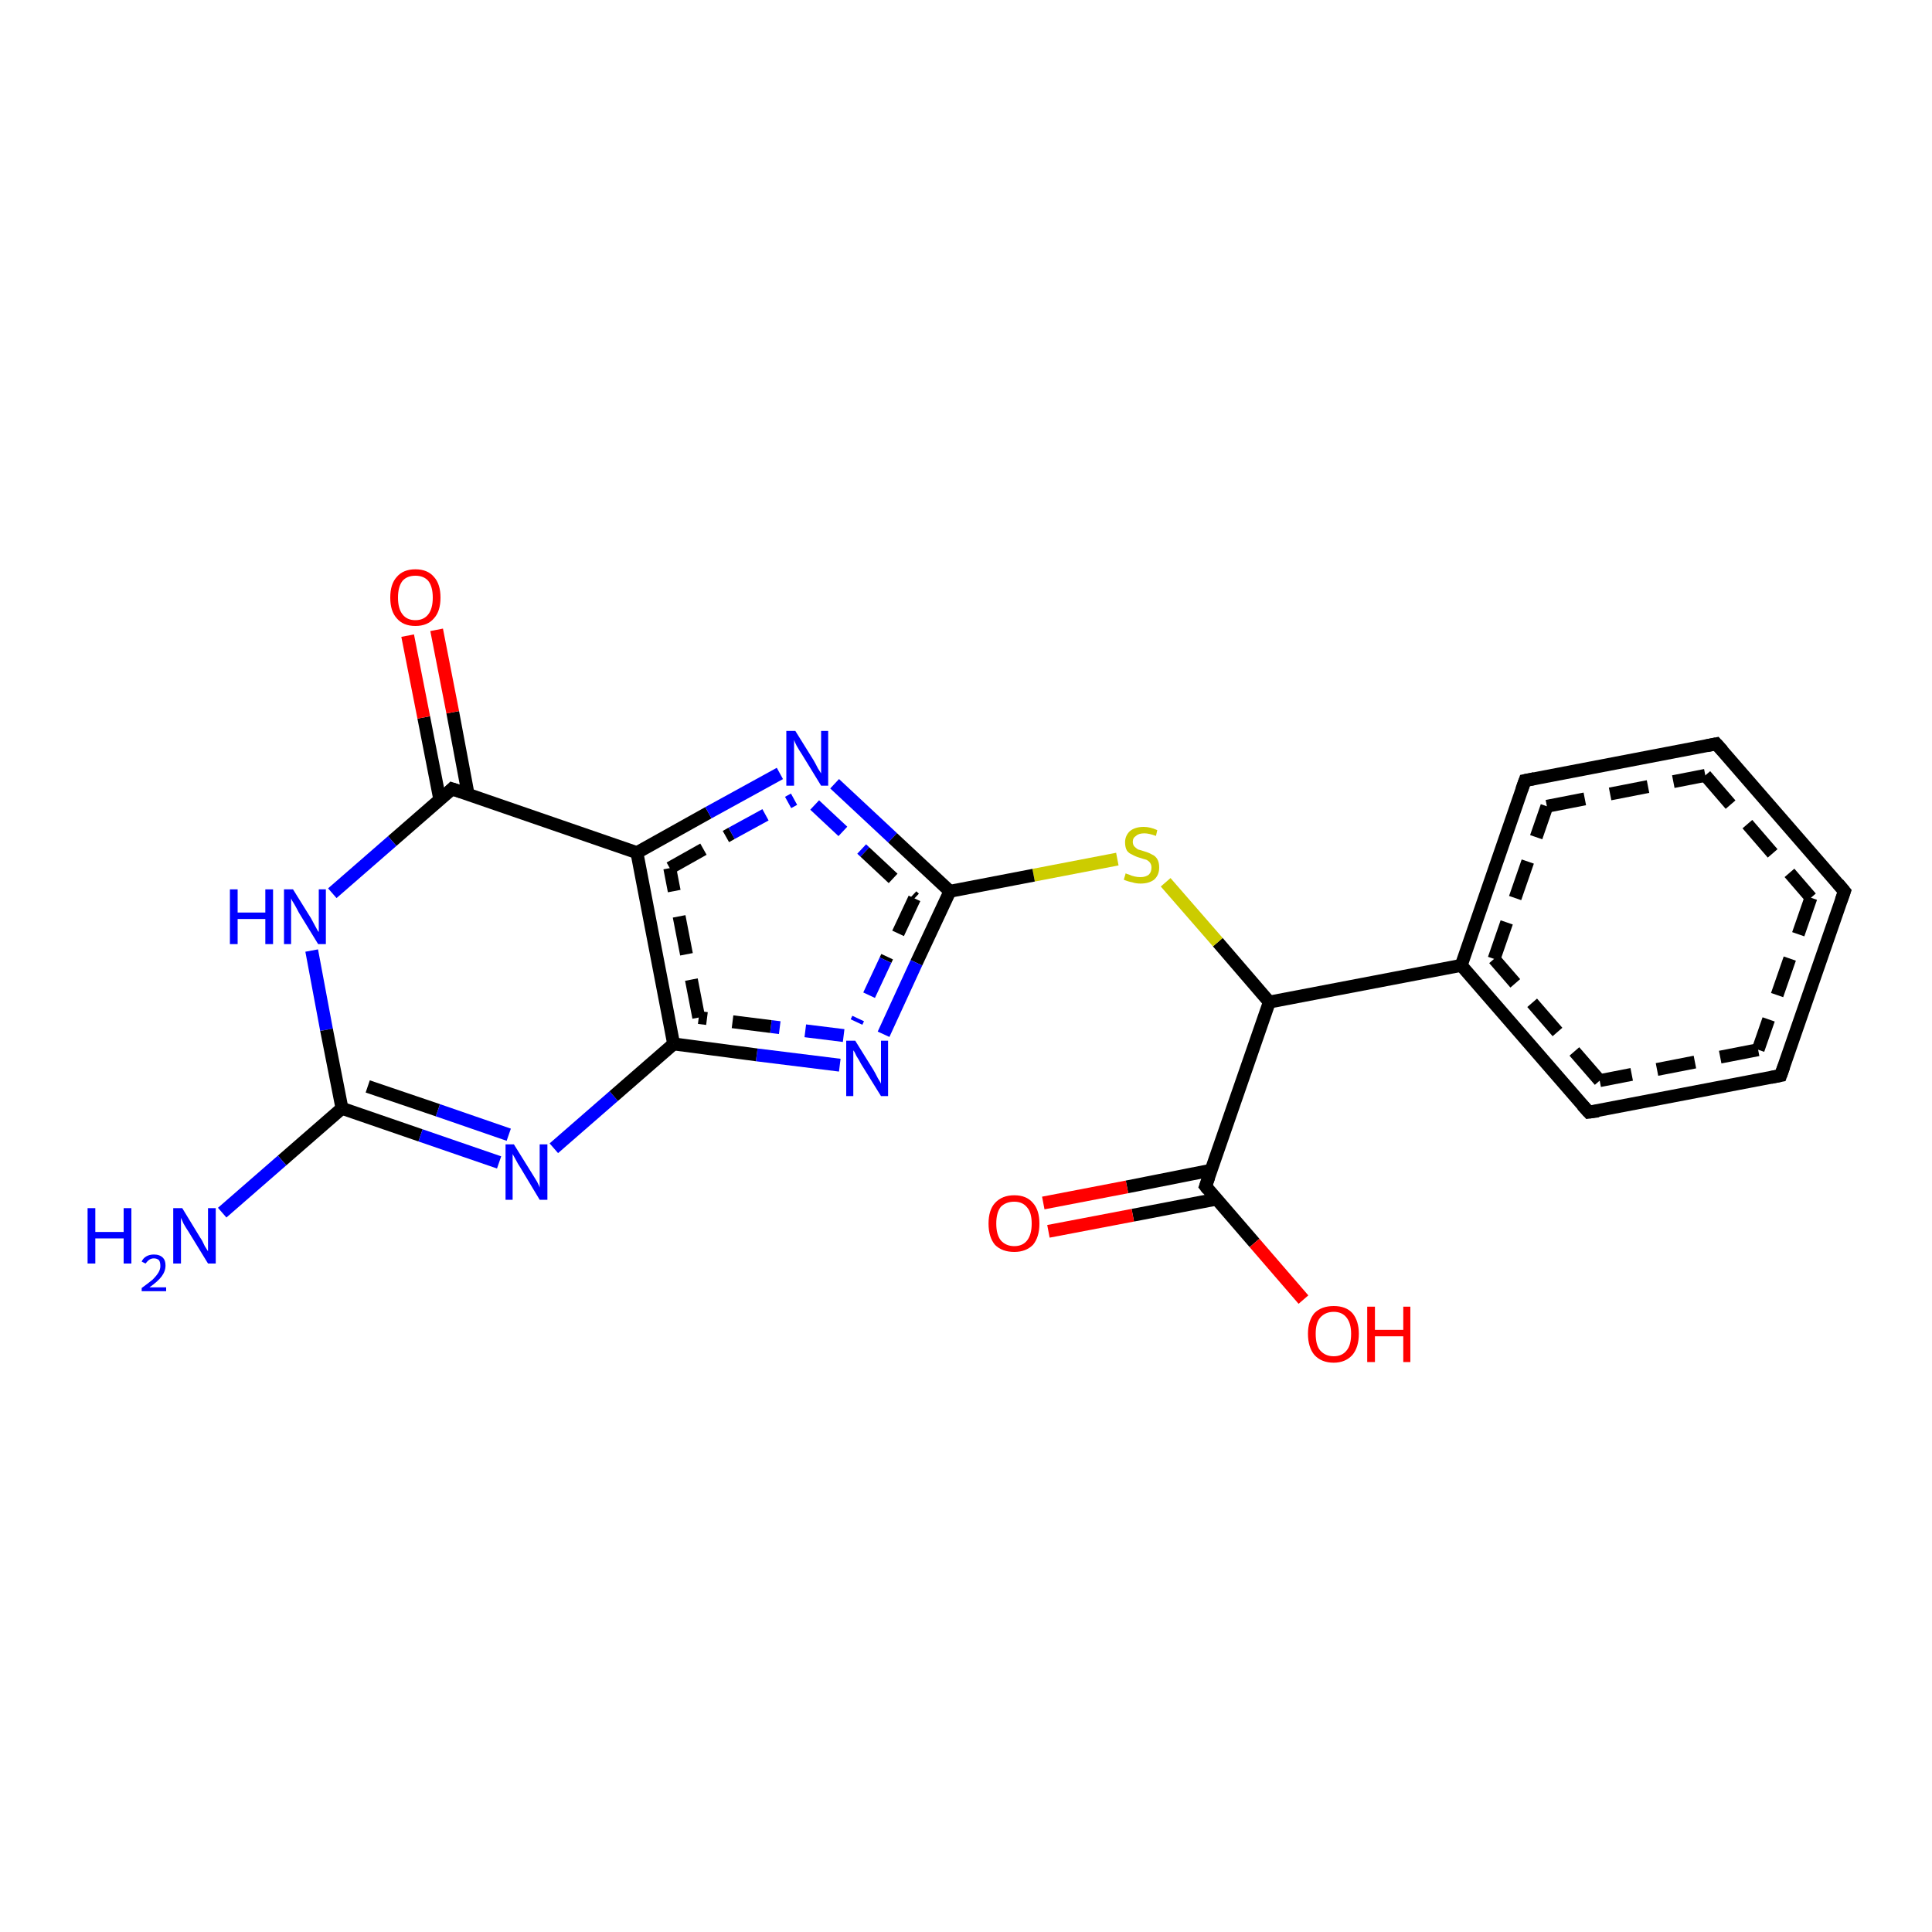 <?xml version='1.0' encoding='iso-8859-1'?>
<svg version='1.1' baseProfile='full'
              xmlns='http://www.w3.org/2000/svg'
                      xmlns:rdkit='http://www.rdkit.org/xml'
                      xmlns:xlink='http://www.w3.org/1999/xlink'
                  xml:space='preserve'
width='300px' height='300px' viewBox='0 0 300 300'>
<!-- END OF HEADER -->
<rect style='opacity:1.0;fill:#FFFFFF;stroke:none' width='300.0' height='300.0' x='0.0' y='0.0'> </rect>
<path class='bond-0 atom-0 atom-1' d='M 286.4,138.4 L 276.5,167.0' style='fill:none;fill-rule:evenodd;stroke:#000000;stroke-width:2.0px;stroke-linecap:butt;stroke-linejoin:miter;stroke-opacity:1' />
<path class='bond-0 atom-0 atom-1' d='M 281.2,139.4 L 273.0,163.0' style='fill:none;fill-rule:evenodd;stroke:#000000;stroke-width:2.0px;stroke-linecap:butt;stroke-linejoin:miter;stroke-opacity:1;stroke-dasharray:6,4' />
<path class='bond-1 atom-1 atom-2' d='M 276.5,167.0 L 246.7,172.7' style='fill:none;fill-rule:evenodd;stroke:#000000;stroke-width:2.0px;stroke-linecap:butt;stroke-linejoin:miter;stroke-opacity:1' />
<path class='bond-1 atom-1 atom-2' d='M 273.0,163.0 L 248.4,167.8' style='fill:none;fill-rule:evenodd;stroke:#000000;stroke-width:2.0px;stroke-linecap:butt;stroke-linejoin:miter;stroke-opacity:1;stroke-dasharray:6,4' />
<path class='bond-2 atom-2 atom-3' d='M 246.7,172.7 L 226.9,149.9' style='fill:none;fill-rule:evenodd;stroke:#000000;stroke-width:2.0px;stroke-linecap:butt;stroke-linejoin:miter;stroke-opacity:1' />
<path class='bond-2 atom-2 atom-3' d='M 248.4,167.8 L 232.0,148.9' style='fill:none;fill-rule:evenodd;stroke:#000000;stroke-width:2.0px;stroke-linecap:butt;stroke-linejoin:miter;stroke-opacity:1;stroke-dasharray:6,4' />
<path class='bond-3 atom-3 atom-4' d='M 226.9,149.9 L 236.8,121.2' style='fill:none;fill-rule:evenodd;stroke:#000000;stroke-width:2.0px;stroke-linecap:butt;stroke-linejoin:miter;stroke-opacity:1' />
<path class='bond-3 atom-3 atom-4' d='M 232.0,148.9 L 240.2,125.2' style='fill:none;fill-rule:evenodd;stroke:#000000;stroke-width:2.0px;stroke-linecap:butt;stroke-linejoin:miter;stroke-opacity:1;stroke-dasharray:6,4' />
<path class='bond-4 atom-4 atom-5' d='M 236.8,121.2 L 266.5,115.5' style='fill:none;fill-rule:evenodd;stroke:#000000;stroke-width:2.0px;stroke-linecap:butt;stroke-linejoin:miter;stroke-opacity:1' />
<path class='bond-4 atom-4 atom-5' d='M 240.2,125.2 L 264.8,120.4' style='fill:none;fill-rule:evenodd;stroke:#000000;stroke-width:2.0px;stroke-linecap:butt;stroke-linejoin:miter;stroke-opacity:1;stroke-dasharray:6,4' />
<path class='bond-5 atom-3 atom-6' d='M 226.9,149.9 L 197.1,155.6' style='fill:none;fill-rule:evenodd;stroke:#000000;stroke-width:2.0px;stroke-linecap:butt;stroke-linejoin:miter;stroke-opacity:1' />
<path class='bond-6 atom-6 atom-7' d='M 197.1,155.6 L 187.2,184.2' style='fill:none;fill-rule:evenodd;stroke:#000000;stroke-width:2.0px;stroke-linecap:butt;stroke-linejoin:miter;stroke-opacity:1' />
<path class='bond-7 atom-7 atom-8' d='M 187.2,184.2 L 194.8,193.0' style='fill:none;fill-rule:evenodd;stroke:#000000;stroke-width:2.0px;stroke-linecap:butt;stroke-linejoin:miter;stroke-opacity:1' />
<path class='bond-7 atom-7 atom-8' d='M 194.8,193.0 L 202.4,201.8' style='fill:none;fill-rule:evenodd;stroke:#FF0000;stroke-width:2.0px;stroke-linecap:butt;stroke-linejoin:miter;stroke-opacity:1' />
<path class='bond-8 atom-7 atom-9' d='M 188.1,181.7 L 175.0,184.3' style='fill:none;fill-rule:evenodd;stroke:#000000;stroke-width:2.0px;stroke-linecap:butt;stroke-linejoin:miter;stroke-opacity:1' />
<path class='bond-8 atom-7 atom-9' d='M 175.0,184.3 L 162.0,186.8' style='fill:none;fill-rule:evenodd;stroke:#FF0000;stroke-width:2.0px;stroke-linecap:butt;stroke-linejoin:miter;stroke-opacity:1' />
<path class='bond-8 atom-7 atom-9' d='M 188.9,186.2 L 175.9,188.7' style='fill:none;fill-rule:evenodd;stroke:#000000;stroke-width:2.0px;stroke-linecap:butt;stroke-linejoin:miter;stroke-opacity:1' />
<path class='bond-8 atom-7 atom-9' d='M 175.9,188.7 L 162.8,191.2' style='fill:none;fill-rule:evenodd;stroke:#FF0000;stroke-width:2.0px;stroke-linecap:butt;stroke-linejoin:miter;stroke-opacity:1' />
<path class='bond-9 atom-6 atom-10' d='M 197.1,155.6 L 189.1,146.3' style='fill:none;fill-rule:evenodd;stroke:#000000;stroke-width:2.0px;stroke-linecap:butt;stroke-linejoin:miter;stroke-opacity:1' />
<path class='bond-9 atom-6 atom-10' d='M 189.1,146.3 L 181.0,137.0' style='fill:none;fill-rule:evenodd;stroke:#CCCC00;stroke-width:2.0px;stroke-linecap:butt;stroke-linejoin:miter;stroke-opacity:1' />
<path class='bond-10 atom-10 atom-11' d='M 173.5,133.4 L 160.5,135.9' style='fill:none;fill-rule:evenodd;stroke:#CCCC00;stroke-width:2.0px;stroke-linecap:butt;stroke-linejoin:miter;stroke-opacity:1' />
<path class='bond-10 atom-10 atom-11' d='M 160.5,135.9 L 147.5,138.4' style='fill:none;fill-rule:evenodd;stroke:#000000;stroke-width:2.0px;stroke-linecap:butt;stroke-linejoin:miter;stroke-opacity:1' />
<path class='bond-11 atom-11 atom-12' d='M 147.5,138.4 L 142.3,149.5' style='fill:none;fill-rule:evenodd;stroke:#000000;stroke-width:2.0px;stroke-linecap:butt;stroke-linejoin:miter;stroke-opacity:1' />
<path class='bond-11 atom-11 atom-12' d='M 142.3,149.5 L 137.2,160.6' style='fill:none;fill-rule:evenodd;stroke:#0000FF;stroke-width:2.0px;stroke-linecap:butt;stroke-linejoin:miter;stroke-opacity:1' />
<path class='bond-11 atom-11 atom-12' d='M 142.0,139.5 L 137.5,149.1' style='fill:none;fill-rule:evenodd;stroke:#000000;stroke-width:2.0px;stroke-linecap:butt;stroke-linejoin:miter;stroke-opacity:1;stroke-dasharray:6,4' />
<path class='bond-11 atom-11 atom-12' d='M 137.5,149.1 L 133.0,158.7' style='fill:none;fill-rule:evenodd;stroke:#0000FF;stroke-width:2.0px;stroke-linecap:butt;stroke-linejoin:miter;stroke-opacity:1;stroke-dasharray:6,4' />
<path class='bond-12 atom-12 atom-13' d='M 130.4,165.4 L 117.5,163.8' style='fill:none;fill-rule:evenodd;stroke:#0000FF;stroke-width:2.0px;stroke-linecap:butt;stroke-linejoin:miter;stroke-opacity:1' />
<path class='bond-12 atom-12 atom-13' d='M 117.5,163.8 L 104.6,162.1' style='fill:none;fill-rule:evenodd;stroke:#000000;stroke-width:2.0px;stroke-linecap:butt;stroke-linejoin:miter;stroke-opacity:1' />
<path class='bond-12 atom-12 atom-13' d='M 131.0,160.8 L 119.7,159.4' style='fill:none;fill-rule:evenodd;stroke:#0000FF;stroke-width:2.0px;stroke-linecap:butt;stroke-linejoin:miter;stroke-opacity:1;stroke-dasharray:6,4' />
<path class='bond-12 atom-12 atom-13' d='M 119.7,159.4 L 108.5,158.0' style='fill:none;fill-rule:evenodd;stroke:#000000;stroke-width:2.0px;stroke-linecap:butt;stroke-linejoin:miter;stroke-opacity:1;stroke-dasharray:6,4' />
<path class='bond-13 atom-13 atom-14' d='M 104.6,162.1 L 98.9,132.4' style='fill:none;fill-rule:evenodd;stroke:#000000;stroke-width:2.0px;stroke-linecap:butt;stroke-linejoin:miter;stroke-opacity:1' />
<path class='bond-13 atom-13 atom-14' d='M 108.5,158.0 L 104.0,134.8' style='fill:none;fill-rule:evenodd;stroke:#000000;stroke-width:2.0px;stroke-linecap:butt;stroke-linejoin:miter;stroke-opacity:1;stroke-dasharray:6,4' />
<path class='bond-14 atom-14 atom-15' d='M 98.9,132.4 L 70.2,122.5' style='fill:none;fill-rule:evenodd;stroke:#000000;stroke-width:2.0px;stroke-linecap:butt;stroke-linejoin:miter;stroke-opacity:1' />
<path class='bond-15 atom-15 atom-16' d='M 70.2,122.5 L 60.9,130.6' style='fill:none;fill-rule:evenodd;stroke:#000000;stroke-width:2.0px;stroke-linecap:butt;stroke-linejoin:miter;stroke-opacity:1' />
<path class='bond-15 atom-15 atom-16' d='M 60.9,130.6 L 51.6,138.7' style='fill:none;fill-rule:evenodd;stroke:#0000FF;stroke-width:2.0px;stroke-linecap:butt;stroke-linejoin:miter;stroke-opacity:1' />
<path class='bond-16 atom-16 atom-17' d='M 48.4,147.6 L 50.7,159.9' style='fill:none;fill-rule:evenodd;stroke:#0000FF;stroke-width:2.0px;stroke-linecap:butt;stroke-linejoin:miter;stroke-opacity:1' />
<path class='bond-16 atom-16 atom-17' d='M 50.7,159.9 L 53.1,172.1' style='fill:none;fill-rule:evenodd;stroke:#000000;stroke-width:2.0px;stroke-linecap:butt;stroke-linejoin:miter;stroke-opacity:1' />
<path class='bond-17 atom-17 atom-18' d='M 53.1,172.1 L 43.8,180.2' style='fill:none;fill-rule:evenodd;stroke:#000000;stroke-width:2.0px;stroke-linecap:butt;stroke-linejoin:miter;stroke-opacity:1' />
<path class='bond-17 atom-17 atom-18' d='M 43.8,180.2 L 34.5,188.3' style='fill:none;fill-rule:evenodd;stroke:#0000FF;stroke-width:2.0px;stroke-linecap:butt;stroke-linejoin:miter;stroke-opacity:1' />
<path class='bond-18 atom-17 atom-19' d='M 53.1,172.1 L 65.3,176.3' style='fill:none;fill-rule:evenodd;stroke:#000000;stroke-width:2.0px;stroke-linecap:butt;stroke-linejoin:miter;stroke-opacity:1' />
<path class='bond-18 atom-17 atom-19' d='M 65.3,176.3 L 77.5,180.5' style='fill:none;fill-rule:evenodd;stroke:#0000FF;stroke-width:2.0px;stroke-linecap:butt;stroke-linejoin:miter;stroke-opacity:1' />
<path class='bond-18 atom-17 atom-19' d='M 57.1,168.7 L 68.0,172.4' style='fill:none;fill-rule:evenodd;stroke:#000000;stroke-width:2.0px;stroke-linecap:butt;stroke-linejoin:miter;stroke-opacity:1' />
<path class='bond-18 atom-17 atom-19' d='M 68.0,172.4 L 79.0,176.2' style='fill:none;fill-rule:evenodd;stroke:#0000FF;stroke-width:2.0px;stroke-linecap:butt;stroke-linejoin:miter;stroke-opacity:1' />
<path class='bond-19 atom-15 atom-20' d='M 72.7,123.4 L 70.3,110.6' style='fill:none;fill-rule:evenodd;stroke:#000000;stroke-width:2.0px;stroke-linecap:butt;stroke-linejoin:miter;stroke-opacity:1' />
<path class='bond-19 atom-15 atom-20' d='M 70.3,110.6 L 67.8,97.8' style='fill:none;fill-rule:evenodd;stroke:#FF0000;stroke-width:2.0px;stroke-linecap:butt;stroke-linejoin:miter;stroke-opacity:1' />
<path class='bond-19 atom-15 atom-20' d='M 68.3,124.2 L 65.8,111.4' style='fill:none;fill-rule:evenodd;stroke:#000000;stroke-width:2.0px;stroke-linecap:butt;stroke-linejoin:miter;stroke-opacity:1' />
<path class='bond-19 atom-15 atom-20' d='M 65.8,111.4 L 63.3,98.7' style='fill:none;fill-rule:evenodd;stroke:#FF0000;stroke-width:2.0px;stroke-linecap:butt;stroke-linejoin:miter;stroke-opacity:1' />
<path class='bond-20 atom-14 atom-21' d='M 98.9,132.4 L 110.0,126.2' style='fill:none;fill-rule:evenodd;stroke:#000000;stroke-width:2.0px;stroke-linecap:butt;stroke-linejoin:miter;stroke-opacity:1' />
<path class='bond-20 atom-14 atom-21' d='M 110.0,126.2 L 121.1,120.1' style='fill:none;fill-rule:evenodd;stroke:#0000FF;stroke-width:2.0px;stroke-linecap:butt;stroke-linejoin:miter;stroke-opacity:1' />
<path class='bond-20 atom-14 atom-21' d='M 104.0,134.8 L 113.6,129.4' style='fill:none;fill-rule:evenodd;stroke:#000000;stroke-width:2.0px;stroke-linecap:butt;stroke-linejoin:miter;stroke-opacity:1;stroke-dasharray:6,4' />
<path class='bond-20 atom-14 atom-21' d='M 113.6,129.4 L 123.3,124.1' style='fill:none;fill-rule:evenodd;stroke:#0000FF;stroke-width:2.0px;stroke-linecap:butt;stroke-linejoin:miter;stroke-opacity:1;stroke-dasharray:6,4' />
<path class='bond-21 atom-5 atom-0' d='M 266.5,115.5 L 286.4,138.4' style='fill:none;fill-rule:evenodd;stroke:#000000;stroke-width:2.0px;stroke-linecap:butt;stroke-linejoin:miter;stroke-opacity:1' />
<path class='bond-21 atom-5 atom-0' d='M 264.8,120.4 L 281.2,139.4' style='fill:none;fill-rule:evenodd;stroke:#000000;stroke-width:2.0px;stroke-linecap:butt;stroke-linejoin:miter;stroke-opacity:1;stroke-dasharray:6,4' />
<path class='bond-22 atom-19 atom-13' d='M 86.0,178.3 L 95.3,170.2' style='fill:none;fill-rule:evenodd;stroke:#0000FF;stroke-width:2.0px;stroke-linecap:butt;stroke-linejoin:miter;stroke-opacity:1' />
<path class='bond-22 atom-19 atom-13' d='M 95.3,170.2 L 104.6,162.1' style='fill:none;fill-rule:evenodd;stroke:#000000;stroke-width:2.0px;stroke-linecap:butt;stroke-linejoin:miter;stroke-opacity:1' />
<path class='bond-23 atom-21 atom-11' d='M 129.6,121.7 L 138.6,130.1' style='fill:none;fill-rule:evenodd;stroke:#0000FF;stroke-width:2.0px;stroke-linecap:butt;stroke-linejoin:miter;stroke-opacity:1' />
<path class='bond-23 atom-21 atom-11' d='M 138.6,130.1 L 147.5,138.4' style='fill:none;fill-rule:evenodd;stroke:#000000;stroke-width:2.0px;stroke-linecap:butt;stroke-linejoin:miter;stroke-opacity:1' />
<path class='bond-23 atom-21 atom-11' d='M 126.5,125.0 L 134.3,132.3' style='fill:none;fill-rule:evenodd;stroke:#0000FF;stroke-width:2.0px;stroke-linecap:butt;stroke-linejoin:miter;stroke-opacity:1;stroke-dasharray:6,4' />
<path class='bond-23 atom-21 atom-11' d='M 134.3,132.3 L 142.0,139.5' style='fill:none;fill-rule:evenodd;stroke:#000000;stroke-width:2.0px;stroke-linecap:butt;stroke-linejoin:miter;stroke-opacity:1;stroke-dasharray:6,4' />
<path d='M 285.9,139.8 L 286.4,138.4 L 285.4,137.2' style='fill:none;stroke:#000000;stroke-width:2.0px;stroke-linecap:butt;stroke-linejoin:miter;stroke-opacity:1;' />
<path d='M 277.0,165.6 L 276.5,167.0 L 275.0,167.3' style='fill:none;stroke:#000000;stroke-width:2.0px;stroke-linecap:butt;stroke-linejoin:miter;stroke-opacity:1;' />
<path d='M 248.2,172.5 L 246.7,172.7 L 245.7,171.6' style='fill:none;stroke:#000000;stroke-width:2.0px;stroke-linecap:butt;stroke-linejoin:miter;stroke-opacity:1;' />
<path d='M 236.3,122.6 L 236.8,121.2 L 238.3,120.9' style='fill:none;stroke:#000000;stroke-width:2.0px;stroke-linecap:butt;stroke-linejoin:miter;stroke-opacity:1;' />
<path d='M 265.0,115.8 L 266.5,115.5 L 267.5,116.6' style='fill:none;stroke:#000000;stroke-width:2.0px;stroke-linecap:butt;stroke-linejoin:miter;stroke-opacity:1;' />
<path d='M 187.7,182.8 L 187.2,184.2 L 187.6,184.7' style='fill:none;stroke:#000000;stroke-width:2.0px;stroke-linecap:butt;stroke-linejoin:miter;stroke-opacity:1;' />
<path d='M 71.7,123.0 L 70.2,122.5 L 69.8,122.9' style='fill:none;stroke:#000000;stroke-width:2.0px;stroke-linecap:butt;stroke-linejoin:miter;stroke-opacity:1;' />
<path class='atom-8' d='M 203.1 207.1
Q 203.1 205.1, 204.1 203.9
Q 205.2 202.8, 207.1 202.8
Q 209.0 202.8, 210.0 203.9
Q 211.0 205.1, 211.0 207.1
Q 211.0 209.2, 210.0 210.4
Q 208.9 211.6, 207.1 211.6
Q 205.2 211.6, 204.1 210.4
Q 203.1 209.2, 203.1 207.1
M 207.1 210.6
Q 208.4 210.6, 209.1 209.7
Q 209.8 208.9, 209.8 207.1
Q 209.8 205.5, 209.1 204.6
Q 208.4 203.7, 207.1 203.7
Q 205.8 203.7, 205.0 204.6
Q 204.3 205.4, 204.3 207.1
Q 204.3 208.9, 205.0 209.7
Q 205.8 210.6, 207.1 210.6
' fill='#FF0000'/>
<path class='atom-8' d='M 212.3 202.9
L 213.5 202.9
L 213.5 206.5
L 217.9 206.5
L 217.9 202.9
L 219.0 202.9
L 219.0 211.5
L 217.9 211.5
L 217.9 207.5
L 213.5 207.5
L 213.5 211.5
L 212.3 211.5
L 212.3 202.9
' fill='#FF0000'/>
<path class='atom-9' d='M 153.5 190.0
Q 153.5 187.9, 154.5 186.8
Q 155.6 185.6, 157.5 185.6
Q 159.4 185.6, 160.4 186.8
Q 161.4 187.9, 161.4 190.0
Q 161.4 192.1, 160.4 193.3
Q 159.3 194.4, 157.5 194.4
Q 155.6 194.4, 154.5 193.3
Q 153.5 192.1, 153.5 190.0
M 157.5 193.5
Q 158.8 193.5, 159.5 192.6
Q 160.2 191.7, 160.2 190.0
Q 160.2 188.3, 159.5 187.5
Q 158.8 186.6, 157.5 186.6
Q 156.2 186.6, 155.4 187.4
Q 154.7 188.3, 154.7 190.0
Q 154.7 191.7, 155.4 192.6
Q 156.2 193.5, 157.5 193.5
' fill='#FF0000'/>
<path class='atom-10' d='M 174.8 135.6
Q 174.9 135.7, 175.3 135.8
Q 175.7 136.0, 176.2 136.1
Q 176.6 136.2, 177.1 136.2
Q 177.9 136.2, 178.4 135.8
Q 178.8 135.4, 178.8 134.7
Q 178.8 134.3, 178.6 134.0
Q 178.4 133.7, 178.0 133.5
Q 177.6 133.4, 177.0 133.2
Q 176.3 133.0, 175.8 132.7
Q 175.3 132.5, 175.0 132.1
Q 174.7 131.6, 174.7 130.8
Q 174.7 129.8, 175.4 129.1
Q 176.2 128.4, 177.6 128.4
Q 178.6 128.4, 179.7 128.9
L 179.5 129.8
Q 178.4 129.4, 177.7 129.4
Q 176.8 129.4, 176.4 129.8
Q 175.9 130.1, 175.9 130.7
Q 175.9 131.1, 176.1 131.4
Q 176.4 131.7, 176.7 131.9
Q 177.1 132.0, 177.7 132.2
Q 178.4 132.4, 178.9 132.7
Q 179.4 132.9, 179.7 133.4
Q 180.0 133.9, 180.0 134.7
Q 180.0 135.9, 179.2 136.6
Q 178.4 137.2, 177.1 137.2
Q 176.4 137.2, 175.8 137.0
Q 175.2 136.9, 174.5 136.6
L 174.8 135.6
' fill='#CCCC00'/>
<path class='atom-12' d='M 132.8 161.6
L 135.6 166.1
Q 135.9 166.6, 136.3 167.4
Q 136.8 168.2, 136.8 168.3
L 136.8 161.6
L 137.9 161.6
L 137.9 170.2
L 136.8 170.2
L 133.7 165.2
Q 133.4 164.6, 133.0 164.0
Q 132.7 163.3, 132.5 163.1
L 132.5 170.2
L 131.4 170.2
L 131.4 161.6
L 132.8 161.6
' fill='#0000FF'/>
<path class='atom-16' d='M 35.7 138.1
L 36.9 138.1
L 36.9 141.7
L 41.2 141.7
L 41.2 138.1
L 42.4 138.1
L 42.4 146.6
L 41.2 146.6
L 41.2 142.7
L 36.9 142.7
L 36.9 146.6
L 35.7 146.6
L 35.7 138.1
' fill='#0000FF'/>
<path class='atom-16' d='M 45.5 138.1
L 48.3 142.6
Q 48.5 143.0, 49.0 143.9
Q 49.4 144.7, 49.5 144.7
L 49.5 138.1
L 50.6 138.1
L 50.6 146.6
L 49.4 146.6
L 46.4 141.7
Q 46.1 141.1, 45.7 140.4
Q 45.3 139.8, 45.2 139.5
L 45.2 146.6
L 44.1 146.6
L 44.1 138.1
L 45.5 138.1
' fill='#0000FF'/>
<path class='atom-18' d='M 13.6 187.6
L 14.8 187.6
L 14.8 191.3
L 19.2 191.3
L 19.2 187.6
L 20.4 187.6
L 20.4 196.2
L 19.2 196.2
L 19.2 192.3
L 14.8 192.3
L 14.8 196.2
L 13.6 196.2
L 13.6 187.6
' fill='#0000FF'/>
<path class='atom-18' d='M 22.0 195.9
Q 22.2 195.4, 22.7 195.1
Q 23.2 194.8, 23.9 194.8
Q 24.8 194.8, 25.3 195.3
Q 25.7 195.7, 25.7 196.5
Q 25.7 197.4, 25.1 198.2
Q 24.5 199.0, 23.2 199.9
L 25.8 199.9
L 25.8 200.5
L 22.0 200.5
L 22.0 200.0
Q 23.1 199.2, 23.7 198.7
Q 24.3 198.1, 24.6 197.6
Q 24.9 197.1, 24.9 196.6
Q 24.9 196.0, 24.7 195.7
Q 24.4 195.4, 23.9 195.4
Q 23.5 195.4, 23.2 195.6
Q 22.9 195.8, 22.6 196.2
L 22.0 195.9
' fill='#0000FF'/>
<path class='atom-18' d='M 28.3 187.6
L 31.1 192.2
Q 31.4 192.6, 31.8 193.5
Q 32.3 194.3, 32.3 194.3
L 32.3 187.6
L 33.5 187.6
L 33.5 196.2
L 32.3 196.2
L 29.3 191.3
Q 28.9 190.7, 28.5 190.0
Q 28.2 189.3, 28.1 189.1
L 28.1 196.2
L 26.9 196.2
L 26.9 187.6
L 28.3 187.6
' fill='#0000FF'/>
<path class='atom-19' d='M 79.8 177.7
L 82.6 182.2
Q 82.9 182.7, 83.4 183.5
Q 83.8 184.3, 83.8 184.4
L 83.8 177.7
L 85.0 177.7
L 85.0 186.3
L 83.8 186.3
L 80.8 181.3
Q 80.4 180.7, 80.1 180.1
Q 79.7 179.4, 79.6 179.2
L 79.6 186.3
L 78.5 186.3
L 78.5 177.7
L 79.8 177.7
' fill='#0000FF'/>
<path class='atom-20' d='M 60.6 92.8
Q 60.6 90.7, 61.6 89.6
Q 62.6 88.4, 64.5 88.4
Q 66.4 88.4, 67.4 89.6
Q 68.4 90.7, 68.4 92.8
Q 68.4 94.9, 67.4 96.0
Q 66.4 97.2, 64.5 97.2
Q 62.6 97.2, 61.6 96.0
Q 60.6 94.9, 60.6 92.8
M 64.5 96.3
Q 65.8 96.3, 66.5 95.4
Q 67.2 94.5, 67.2 92.8
Q 67.2 91.1, 66.5 90.2
Q 65.8 89.4, 64.5 89.4
Q 63.2 89.4, 62.5 90.2
Q 61.8 91.1, 61.8 92.8
Q 61.8 94.5, 62.5 95.4
Q 63.2 96.3, 64.5 96.3
' fill='#FF0000'/>
<path class='atom-21' d='M 123.5 113.5
L 126.3 118.0
Q 126.6 118.5, 127.0 119.3
Q 127.5 120.1, 127.5 120.1
L 127.5 113.5
L 128.6 113.5
L 128.6 122.0
L 127.5 122.0
L 124.5 117.1
Q 124.1 116.5, 123.7 115.8
Q 123.4 115.2, 123.3 114.9
L 123.3 122.0
L 122.1 122.0
L 122.1 113.5
L 123.5 113.5
' fill='#0000FF'/>
</svg>
